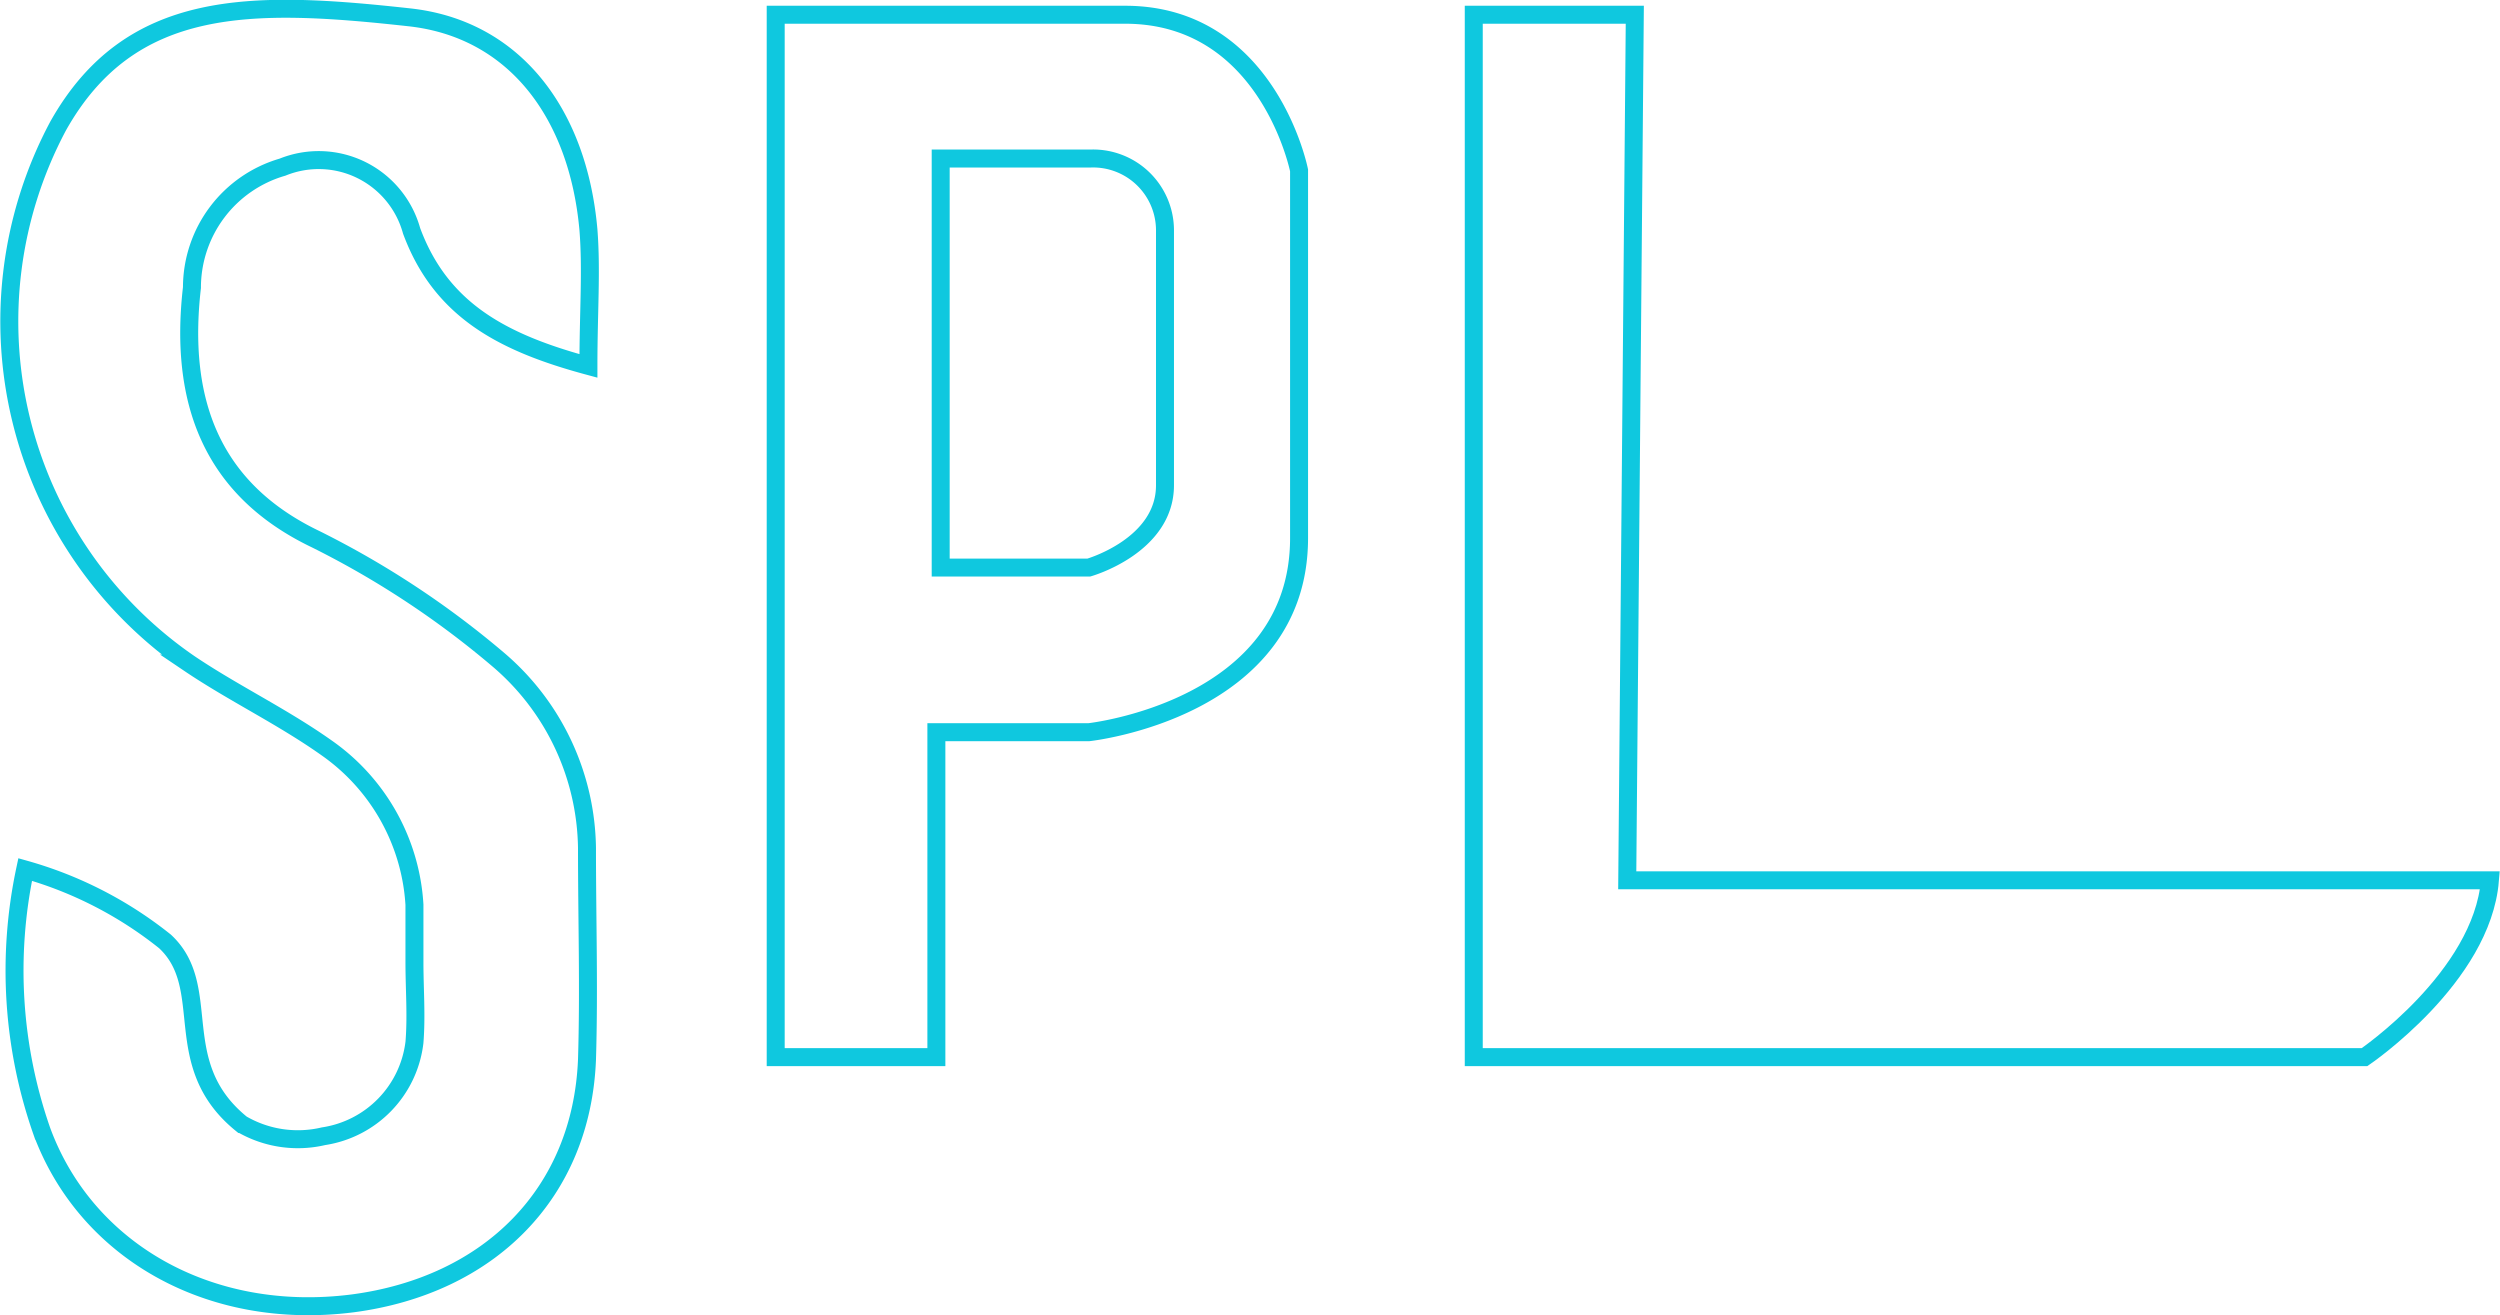 <svg xmlns="http://www.w3.org/2000/svg" viewBox="0 0 69.55 36.59"><defs><style>.cls-1{fill:none;stroke:#0fc8df;stroke-miterlimit:10;stroke-width:0.5px;}</style></defs><g id="Layer_2" data-name="Layer 2"><g id="Layer_1-2" data-name="Layer 1"><path class="cls-1" d="M13.85,18.34a7,7,0,0,1,2.48,5.25c0,2,.06,3.93,0,5.89-.15,3.72-2.72,6.28-6.52,6.78-4,.51-7.43-1.48-8.65-4.8A13.53,13.53,0,0,1,.7,24.19a11,11,0,0,1,3.89,2c1.39,1.29.07,3.41,2.13,5.08A3.11,3.11,0,0,0,9,31.61,3,3,0,0,0,11.53,29c.06-.74,0-1.49,0-2.22,0-.54,0-1.08,0-1.61a5.74,5.74,0,0,0-2.41-4.34c-1.25-.89-2.62-1.54-3.85-2.37A11.55,11.55,0,0,1,1.62,3.5C3.63-.07,7,0,11.37.48c2.92.31,4.71,2.65,5,5.91.09,1.14,0,2.29,0,3.79-2.37-.64-4.1-1.54-4.92-3.76A2.68,2.68,0,0,0,7.86,4.65,3.49,3.49,0,0,0,5.34,8c-.36,3.13.52,5.6,3.44,7A25.09,25.09,0,0,1,13.85,18.34Z"/><path class="cls-1" d="M31.3.41H21.58v29h4.47V20.37h4.24s5.85-.63,5.85-5.4V4.74S35.28.41,31.3.41ZM32.41,13.5c0,1.69-2.12,2.29-2.12,2.29H26.17V4.41h4.18a2,2,0,0,1,2.06,2Z"/><path class="cls-1" d="M45.48.41H41v29H65.78s3.27-2.22,3.49-4.92h-24Z"/></g></g></svg>